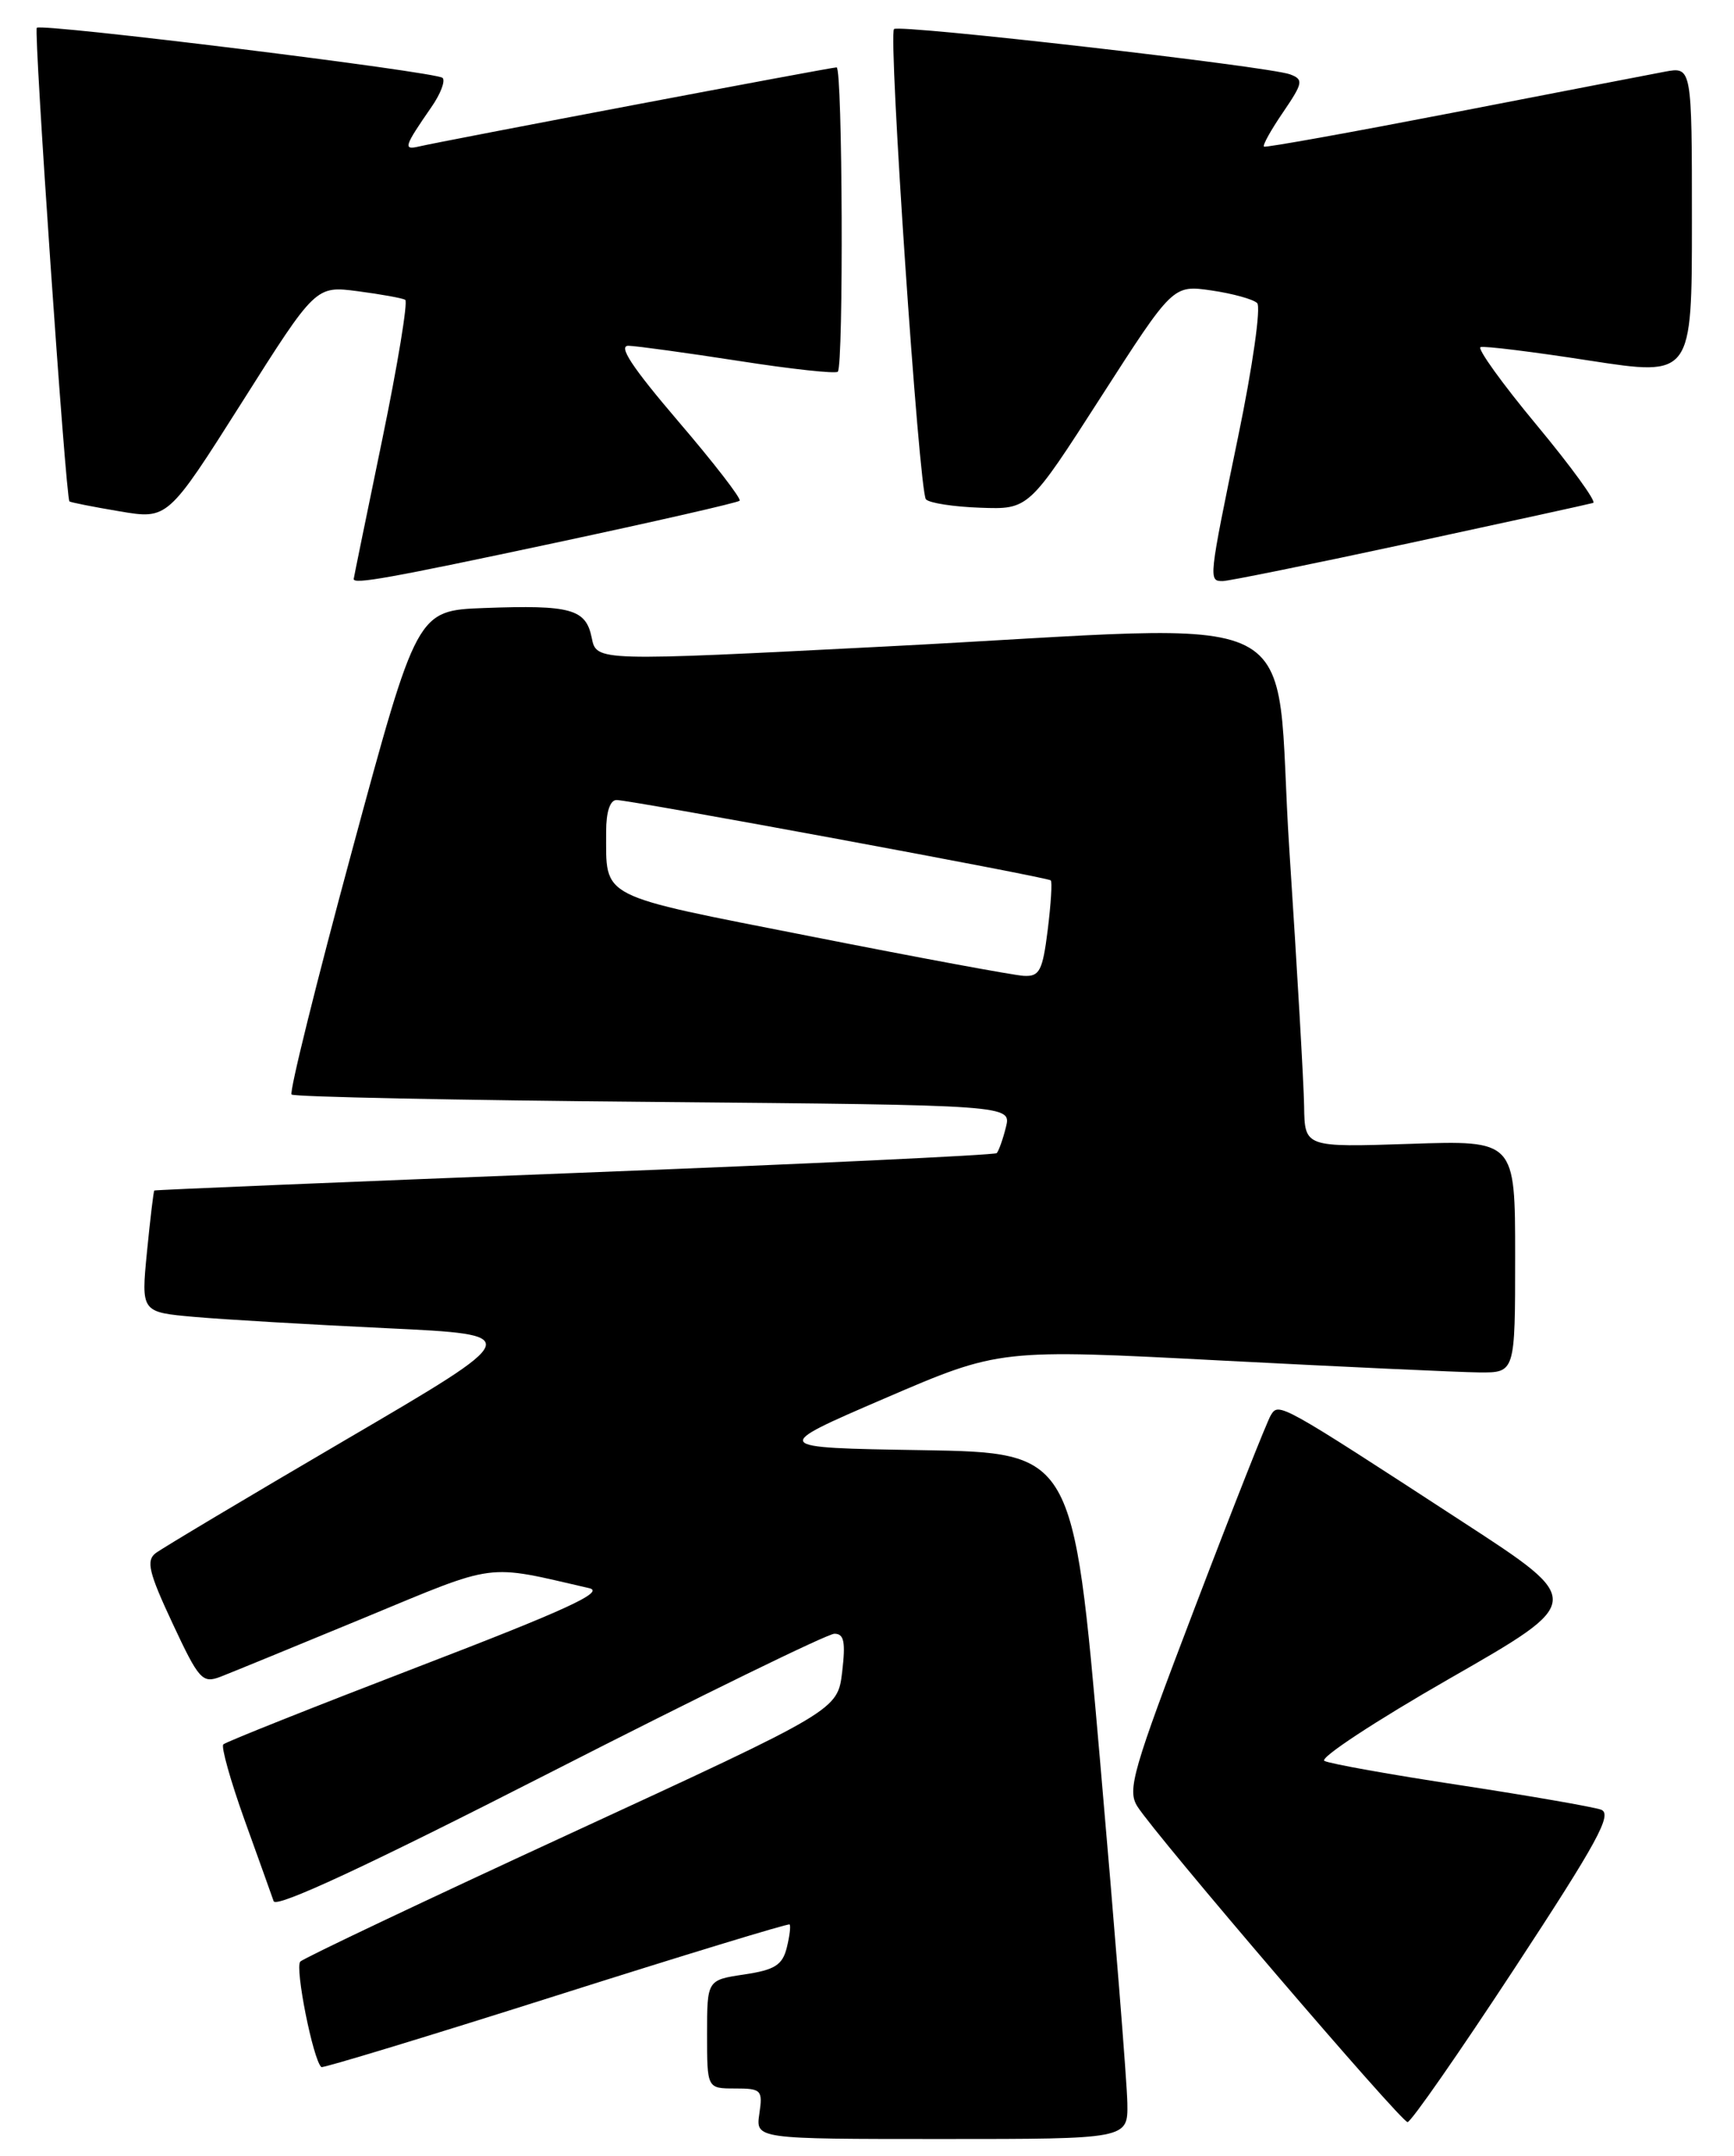 <?xml version="1.0" encoding="UTF-8" standalone="no"?>
<!DOCTYPE svg PUBLIC "-//W3C//DTD SVG 1.1//EN" "http://www.w3.org/Graphics/SVG/1.1/DTD/svg11.dtd" >
<svg xmlns="http://www.w3.org/2000/svg" xmlns:xlink="http://www.w3.org/1999/xlink" version="1.1" viewBox="0 0 206 256">
 <g >
 <path fill="currentColor"
d=" M 133.93 249.75 C 133.90 247.41 132.43 229.07 130.68 209.00 C 127.50 172.50 127.50 172.50 109.50 172.20 C 91.50 171.91 91.50 171.91 105.13 166.04 C 118.75 160.18 118.75 160.18 145.13 161.56 C 159.63 162.31 173.41 162.95 175.75 162.97 C 180.00 163.00 180.00 163.00 180.00 149.20 C 180.00 135.41 180.00 135.41 167.50 135.83 C 155.00 136.24 155.00 136.24 154.93 131.37 C 154.89 128.69 154.10 115.03 153.18 101.00 C 151.21 71.07 157.22 74.11 105.18 76.77 C 70.86 78.53 70.86 78.53 70.30 75.75 C 69.61 72.31 67.85 71.82 57.52 72.20 C 49.54 72.50 49.54 72.50 41.83 100.98 C 37.59 116.64 34.35 129.69 34.64 129.97 C 34.92 130.25 54.28 130.65 77.66 130.85 C 120.16 131.23 120.16 131.23 119.50 133.86 C 119.14 135.31 118.64 136.69 118.41 136.93 C 118.17 137.16 95.60 138.23 68.24 139.29 C 40.88 140.36 18.43 141.29 18.33 141.37 C 18.24 141.44 17.85 144.72 17.46 148.66 C 16.76 155.82 16.76 155.82 23.13 156.38 C 26.63 156.69 36.90 157.29 45.94 157.72 C 62.38 158.50 62.38 158.50 41.12 170.94 C 29.43 177.78 19.24 183.86 18.48 184.44 C 17.34 185.32 17.68 186.75 20.49 192.75 C 23.63 199.47 24.04 199.93 26.19 199.11 C 27.46 198.62 35.14 195.47 43.27 192.11 C 59.26 185.49 57.53 185.72 70.00 188.59 C 71.92 189.03 67.26 191.18 49.77 197.89 C 37.28 202.69 26.82 206.85 26.53 207.14 C 26.25 207.42 27.38 211.44 29.04 216.08 C 30.71 220.71 32.27 225.07 32.51 225.76 C 32.80 226.61 43.68 221.55 65.31 210.51 C 83.10 201.43 98.32 194.00 99.13 194.00 C 100.28 194.00 100.47 194.97 100.05 198.54 C 99.50 203.08 99.50 203.08 68.00 217.61 C 50.67 225.60 36.13 232.49 35.68 232.93 C 35.00 233.60 37.20 244.65 38.18 245.46 C 38.36 245.60 50.88 241.80 66.00 237.00 C 81.12 232.20 93.63 228.39 93.80 228.52 C 93.96 228.66 93.81 229.90 93.47 231.28 C 92.95 233.35 92.04 233.92 88.42 234.46 C 84.00 235.12 84.00 235.12 84.00 241.56 C 84.00 248.00 84.00 248.00 87.33 248.00 C 90.45 248.00 90.63 248.18 90.21 251.00 C 89.77 254.00 89.77 254.00 111.89 254.00 C 134.00 254.00 134.00 254.00 133.93 249.75 Z  M 179.92 233.75 C 189.81 218.68 191.60 215.40 190.20 214.89 C 189.26 214.56 181.75 213.25 173.50 211.99 C 165.25 210.74 157.98 209.44 157.34 209.10 C 156.71 208.77 163.40 204.37 172.22 199.32 C 188.26 190.14 188.26 190.14 173.88 180.79 C 151.99 166.54 151.92 166.51 150.98 168.04 C 150.53 168.76 146.47 179.03 141.96 190.86 C 134.55 210.28 133.88 212.56 135.13 214.52 C 137.37 218.04 166.44 251.99 167.22 251.99 C 167.62 252.00 173.33 243.79 179.92 233.75 Z  M 66.05 64.44 C 77.82 61.93 87.64 59.69 87.87 59.46 C 88.10 59.23 84.82 54.98 80.57 50.02 C 75.07 43.58 73.38 41.02 74.68 41.06 C 75.68 41.09 81.57 41.90 87.78 42.86 C 93.98 43.83 99.27 44.40 99.53 44.14 C 100.23 43.43 100.10 8.00 99.39 8.00 C 98.71 8.00 52.52 16.75 49.75 17.40 C 47.87 17.84 48.01 17.40 51.27 12.69 C 52.34 11.15 52.93 9.60 52.58 9.25 C 51.86 8.53 4.93 2.74 4.37 3.30 C 3.99 3.68 7.81 59.17 8.25 59.54 C 8.39 59.66 11.07 60.19 14.22 60.72 C 19.93 61.68 19.93 61.68 28.72 47.81 C 37.50 33.93 37.50 33.93 42.50 34.58 C 45.25 34.94 47.79 35.40 48.14 35.60 C 48.48 35.81 47.25 43.29 45.40 52.24 C 43.55 61.18 42.03 68.61 42.02 68.75 C 41.97 69.43 46.33 68.64 66.05 64.44 Z  M 167.51 64.48 C 179.05 61.99 188.85 59.85 189.27 59.72 C 189.69 59.59 186.68 55.44 182.57 50.49 C 178.46 45.55 175.46 41.37 175.89 41.22 C 176.33 41.06 182.16 41.78 188.84 42.82 C 201.00 44.69 201.00 44.69 201.00 26.30 C 201.00 7.91 201.00 7.91 197.75 8.52 C 195.96 8.86 184.60 11.05 172.50 13.40 C 160.40 15.74 150.35 17.55 150.16 17.41 C 149.97 17.27 150.99 15.43 152.43 13.33 C 154.81 9.83 154.88 9.44 153.26 8.83 C 150.77 7.89 106.80 2.86 106.21 3.45 C 105.51 4.16 109.18 58.35 110.00 59.29 C 110.38 59.73 113.28 60.18 116.45 60.29 C 122.21 60.50 122.21 60.50 130.78 47.16 C 139.35 33.83 139.35 33.83 143.92 34.49 C 146.44 34.86 148.88 35.53 149.35 35.99 C 149.82 36.44 148.81 43.56 147.10 51.81 C 143.57 68.90 143.56 69.00 145.26 69.00 C 145.95 69.00 155.96 66.97 167.51 64.48 Z  M 96.32 111.19 C 70.78 106.16 72.04 106.81 72.01 98.75 C 72.01 96.41 72.47 95.00 73.25 95.00 C 74.87 94.99 124.40 104.15 124.83 104.54 C 125.02 104.70 124.85 107.34 124.47 110.42 C 123.86 115.29 123.50 115.98 121.63 115.88 C 120.46 115.82 109.07 113.71 96.32 111.19 Z "/>
</g>
</svg>